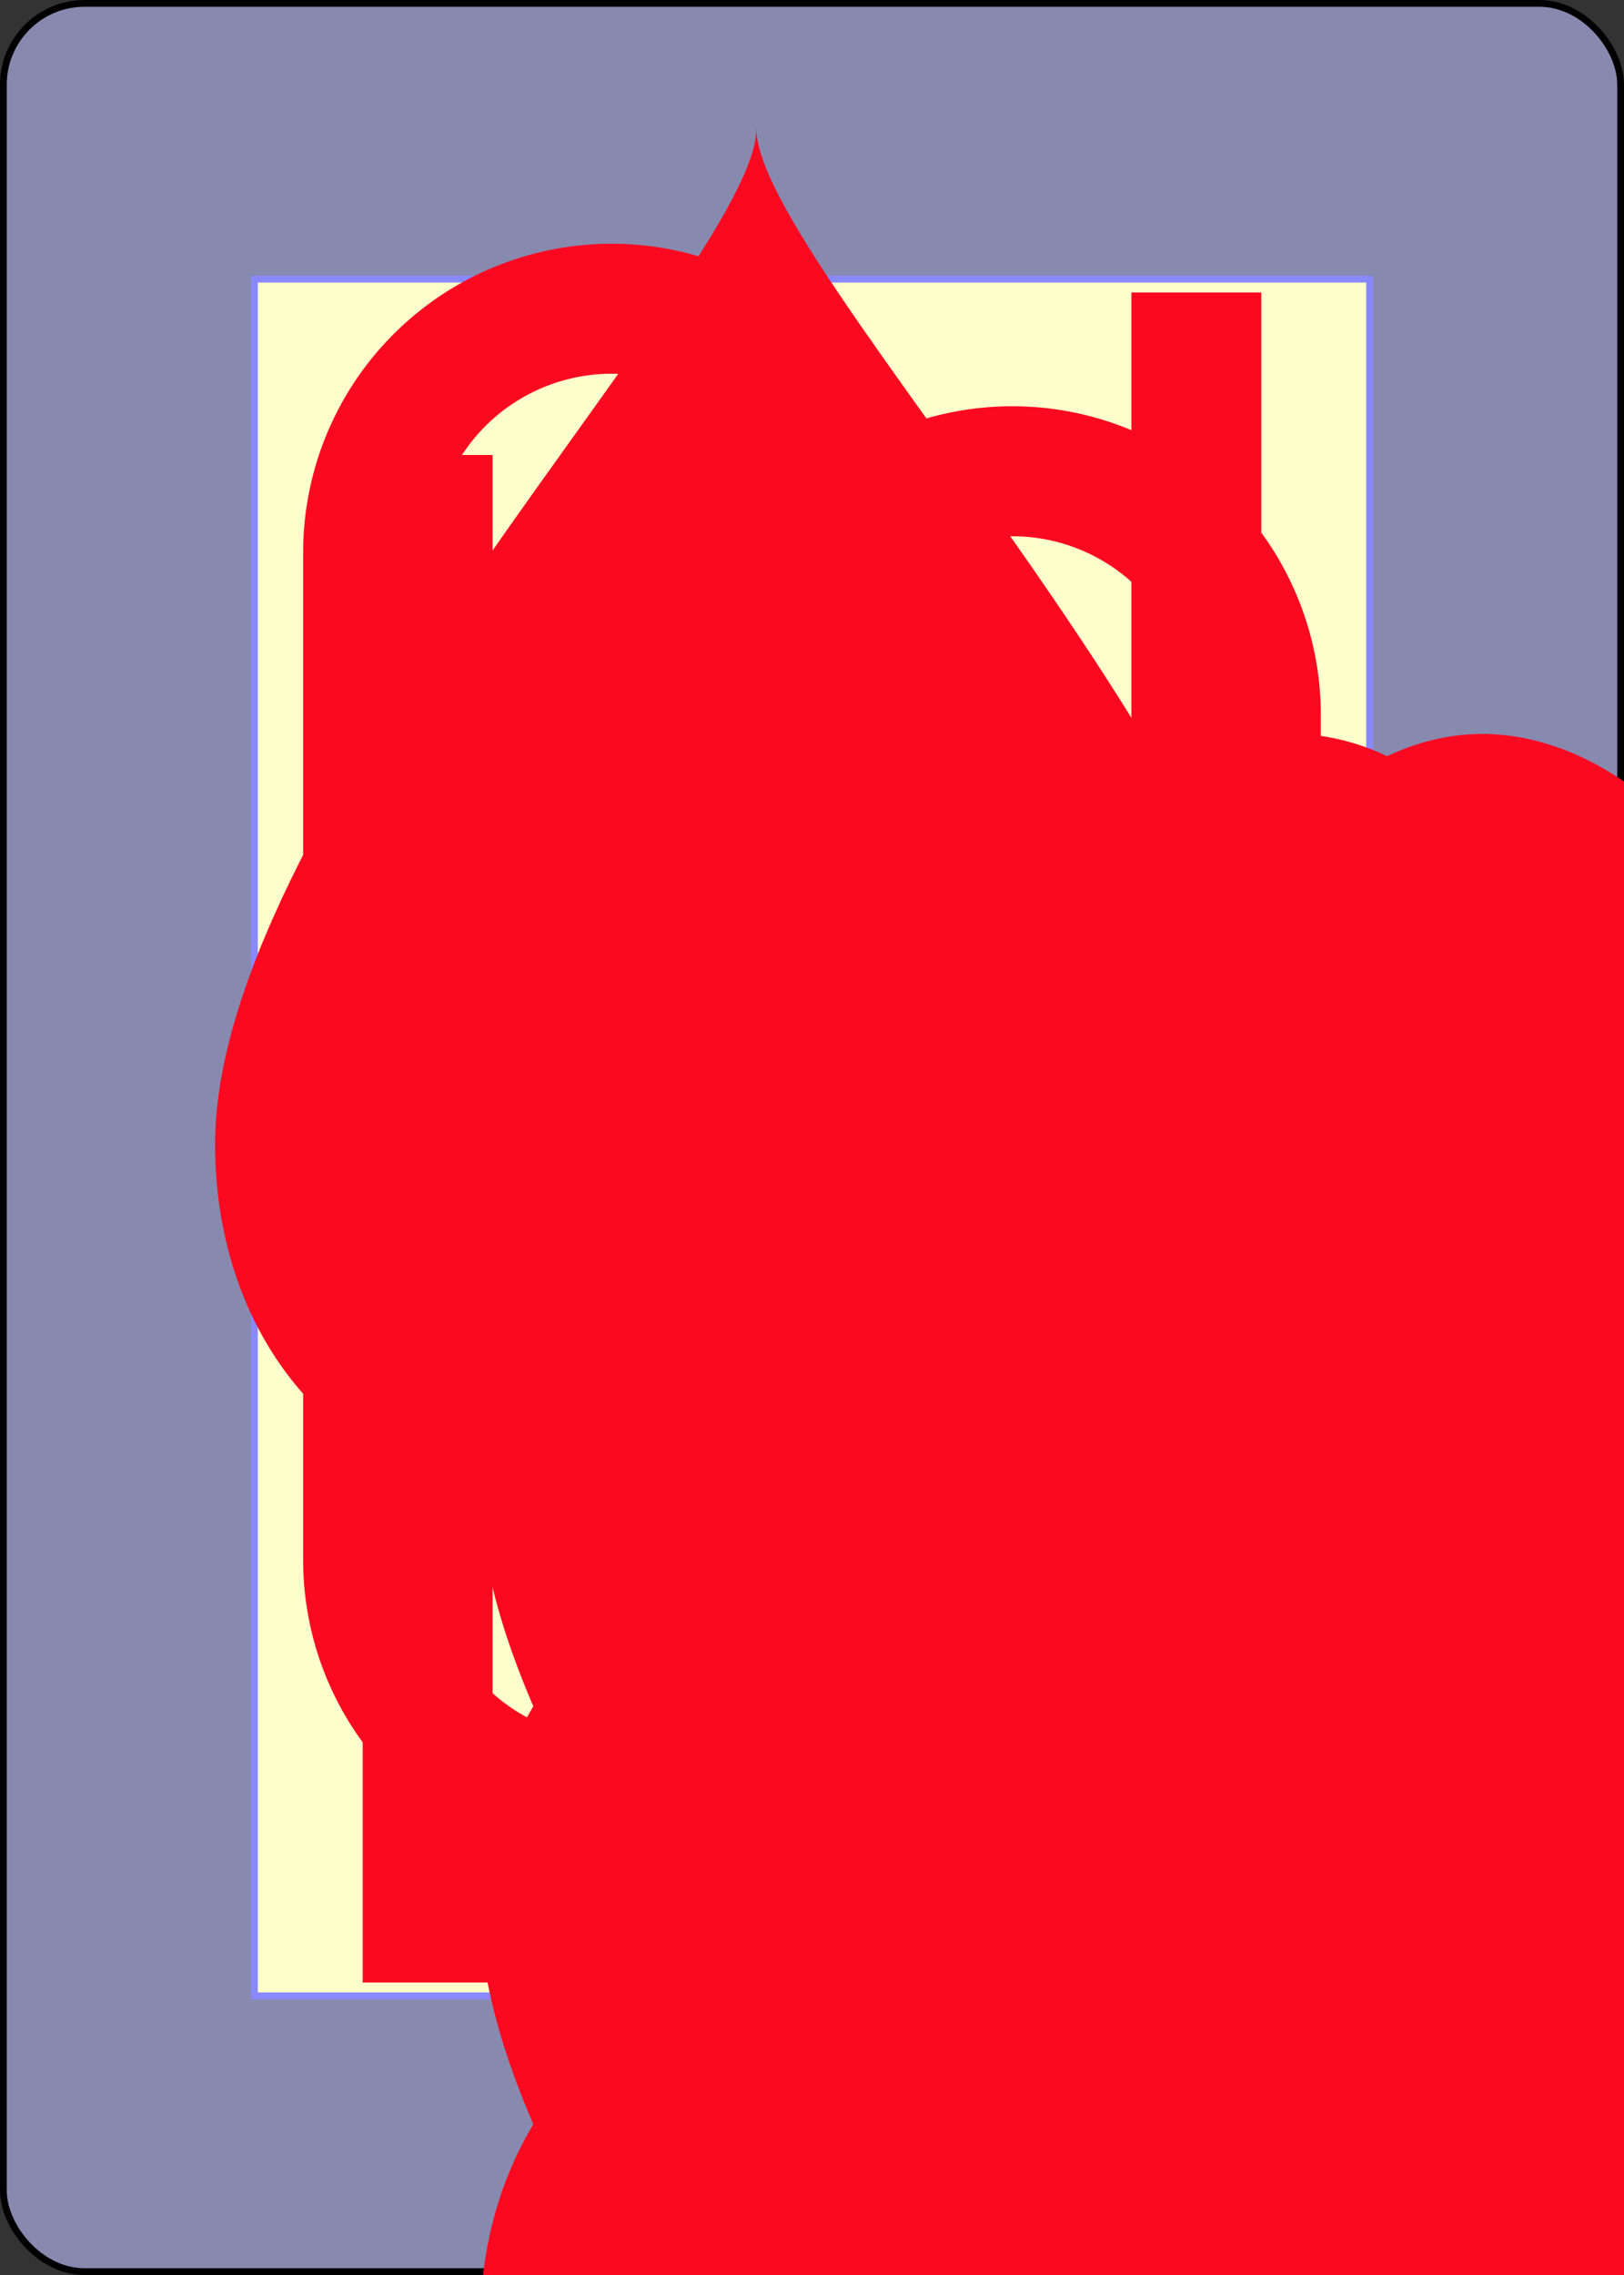 <?xml version="1.0" encoding="UTF-8" standalone="no"?>
<svg xmlns="http://www.w3.org/2000/svg" xmlns:xlink="http://www.w3.org/1999/xlink" class="card" face="TH" height="3.5in" preserveAspectRatio="none" viewBox="-120 -168 240 336" width="2.5in"><rect x="-120" y="-168" width="240" height="336" fill="#333333" stroke="none"/><symbol id="SHT" viewBox="-600 -600 1200 1200" preserveAspectRatio="xMinYMid"><path d="M0 -300C0 -400 100 -500 200 -500C300 -500 400 -400 400 -250C400 0 0 400 0 500C0 400 -400 0 -400 -250C-400 -400 -300 -500 -200 -500C-100 -500 0 -400 -0 -300Z" fill="#fb0921"></path></symbol><symbol id="VHT" viewBox="-500 -500 1000 1000" preserveAspectRatio="xMinYMid"><path d="M-260 430L-260 -430M-50 0L-50 -310A150 150 0 0 1 250 -310L250 310A150 150 0 0 1 -50 310Z" stroke="#fb0921" stroke-width="80" stroke-linecap="square" stroke-miterlimit="1.5" fill="none"></path></symbol><defs><rect id="XHT" width="164.8" height="253.538" x="-82.4" y="-126.769"></rect></defs><rect width="239" height="335" x="-119.5" y="-167.5" rx="12" ry="12" fill="#8889af" stroke="black"></rect><use xlink:href="#XHT" stroke="#88f" fill="#FFC"></use><use xlink:href="#VHT" height="32" x="-114.4" y="-156"></use><use xlink:href="#SHT" height="26.769" x="-111.784" y="-119"></use><use xlink:href="#SHT" height="70" x="-89.067" y="-127.603"></use><use xlink:href="#SHT" height="70" x="19.067" y="-127.603"></use><use xlink:href="#SHT" height="70" x="-89.067" y="-65.867"></use><use xlink:href="#SHT" height="70" x="19.067" y="-65.867"></use><use xlink:href="#SHT" height="70" x="-35" y="-96.735"></use><use xlink:href="#SHT" height="70" x="-89.067" y="57.603"></use><use xlink:href="#SHT" height="70" x="19.067" y="57.603"></use><use xlink:href="#SHT" height="70" x="-89.067" y="-4.133"></use><use xlink:href="#SHT" height="70" x="19.067" y="-4.133"></use><use xlink:href="#SHT" height="70" x="-35" y="26.735"></use><g transform="rotate(180)"><use xlink:href="#VHT" height="32" x="-114.4" y="-156"></use><use xlink:href="#SHT" height="26.769" x="-111.784" y="-119"></use></g></svg>